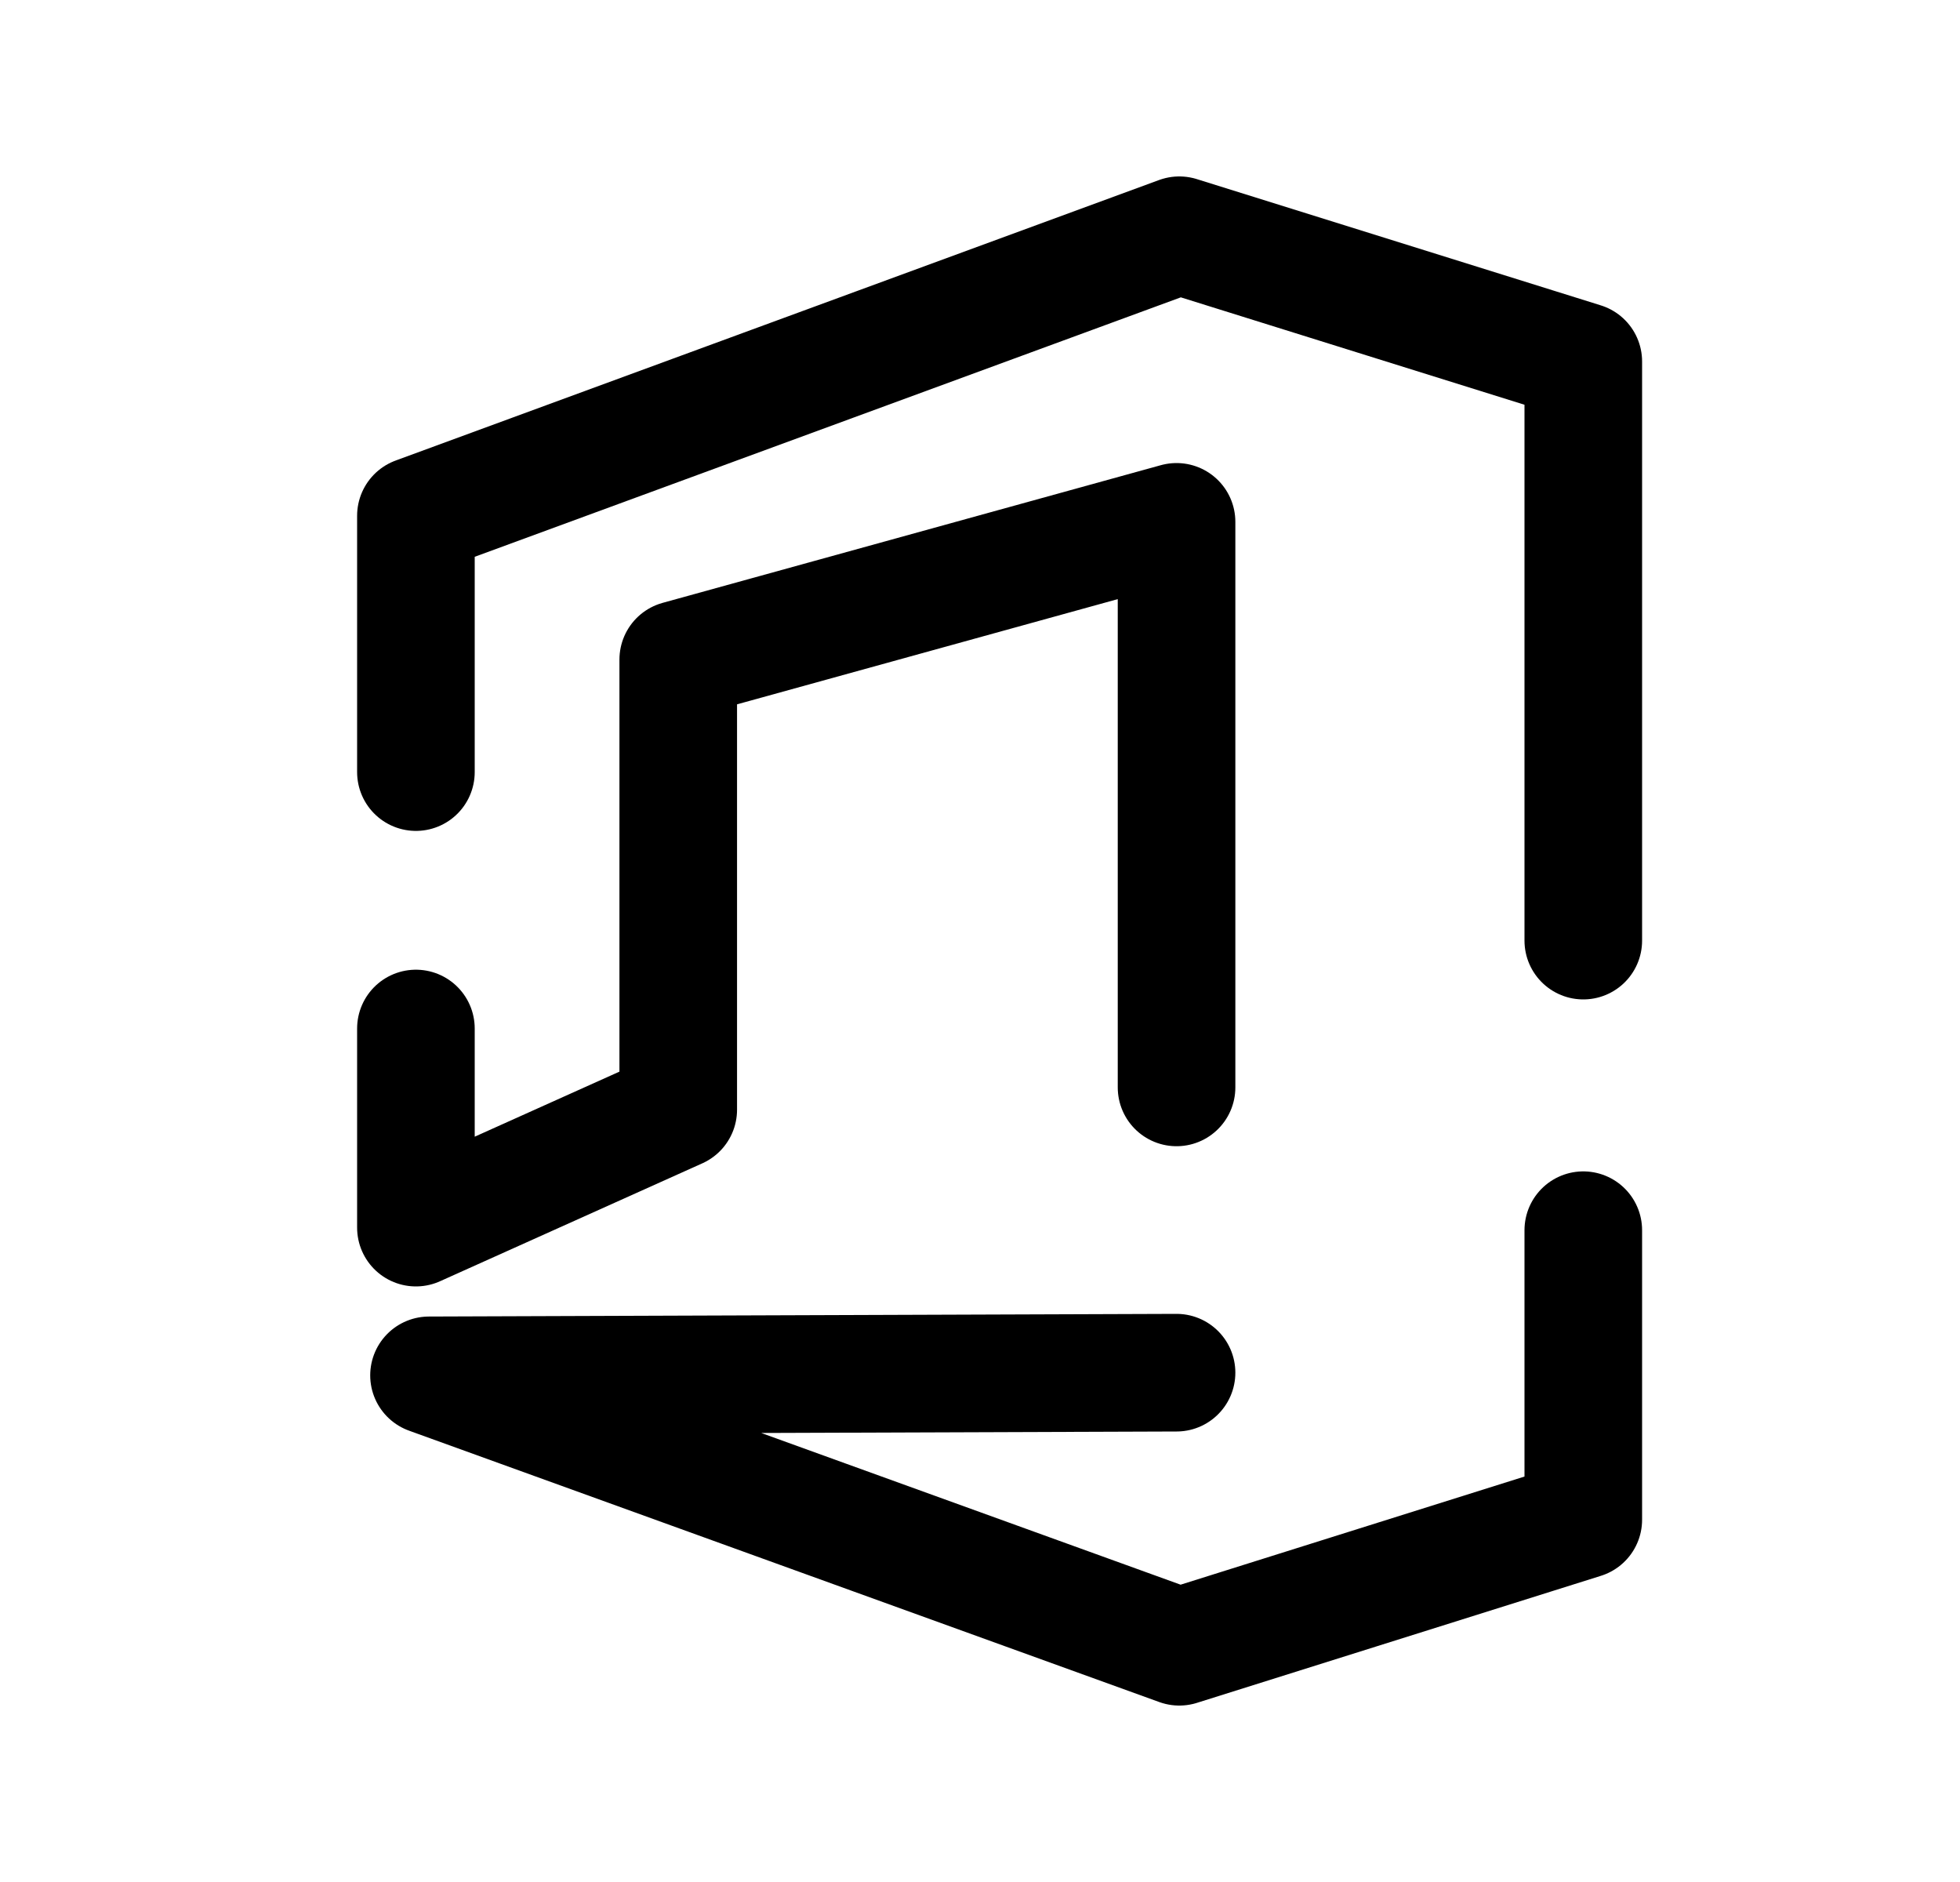 <svg width="25" height="24" viewBox="0 0 25 24" fill="none" xmlns="http://www.w3.org/2000/svg">
<path d="M5.305 13.116V15.655L8.651 14.151V8.411L15.007 6.655V13.867" stroke="black" stroke-width="1.5" stroke-linecap="round" stroke-linejoin="round"/>
<path d="M15.007 17.505L5.472 17.539L15.042 21L20.195 19.38V15.688" stroke="black" stroke-width="1.5" stroke-linecap="round" stroke-linejoin="round"/>
<path d="M20.195 11.995V4.61L15.042 3L5.305 6.577V9.846" stroke="black" stroke-width="1.5" stroke-linecap="round" stroke-linejoin="round"/>
</svg>